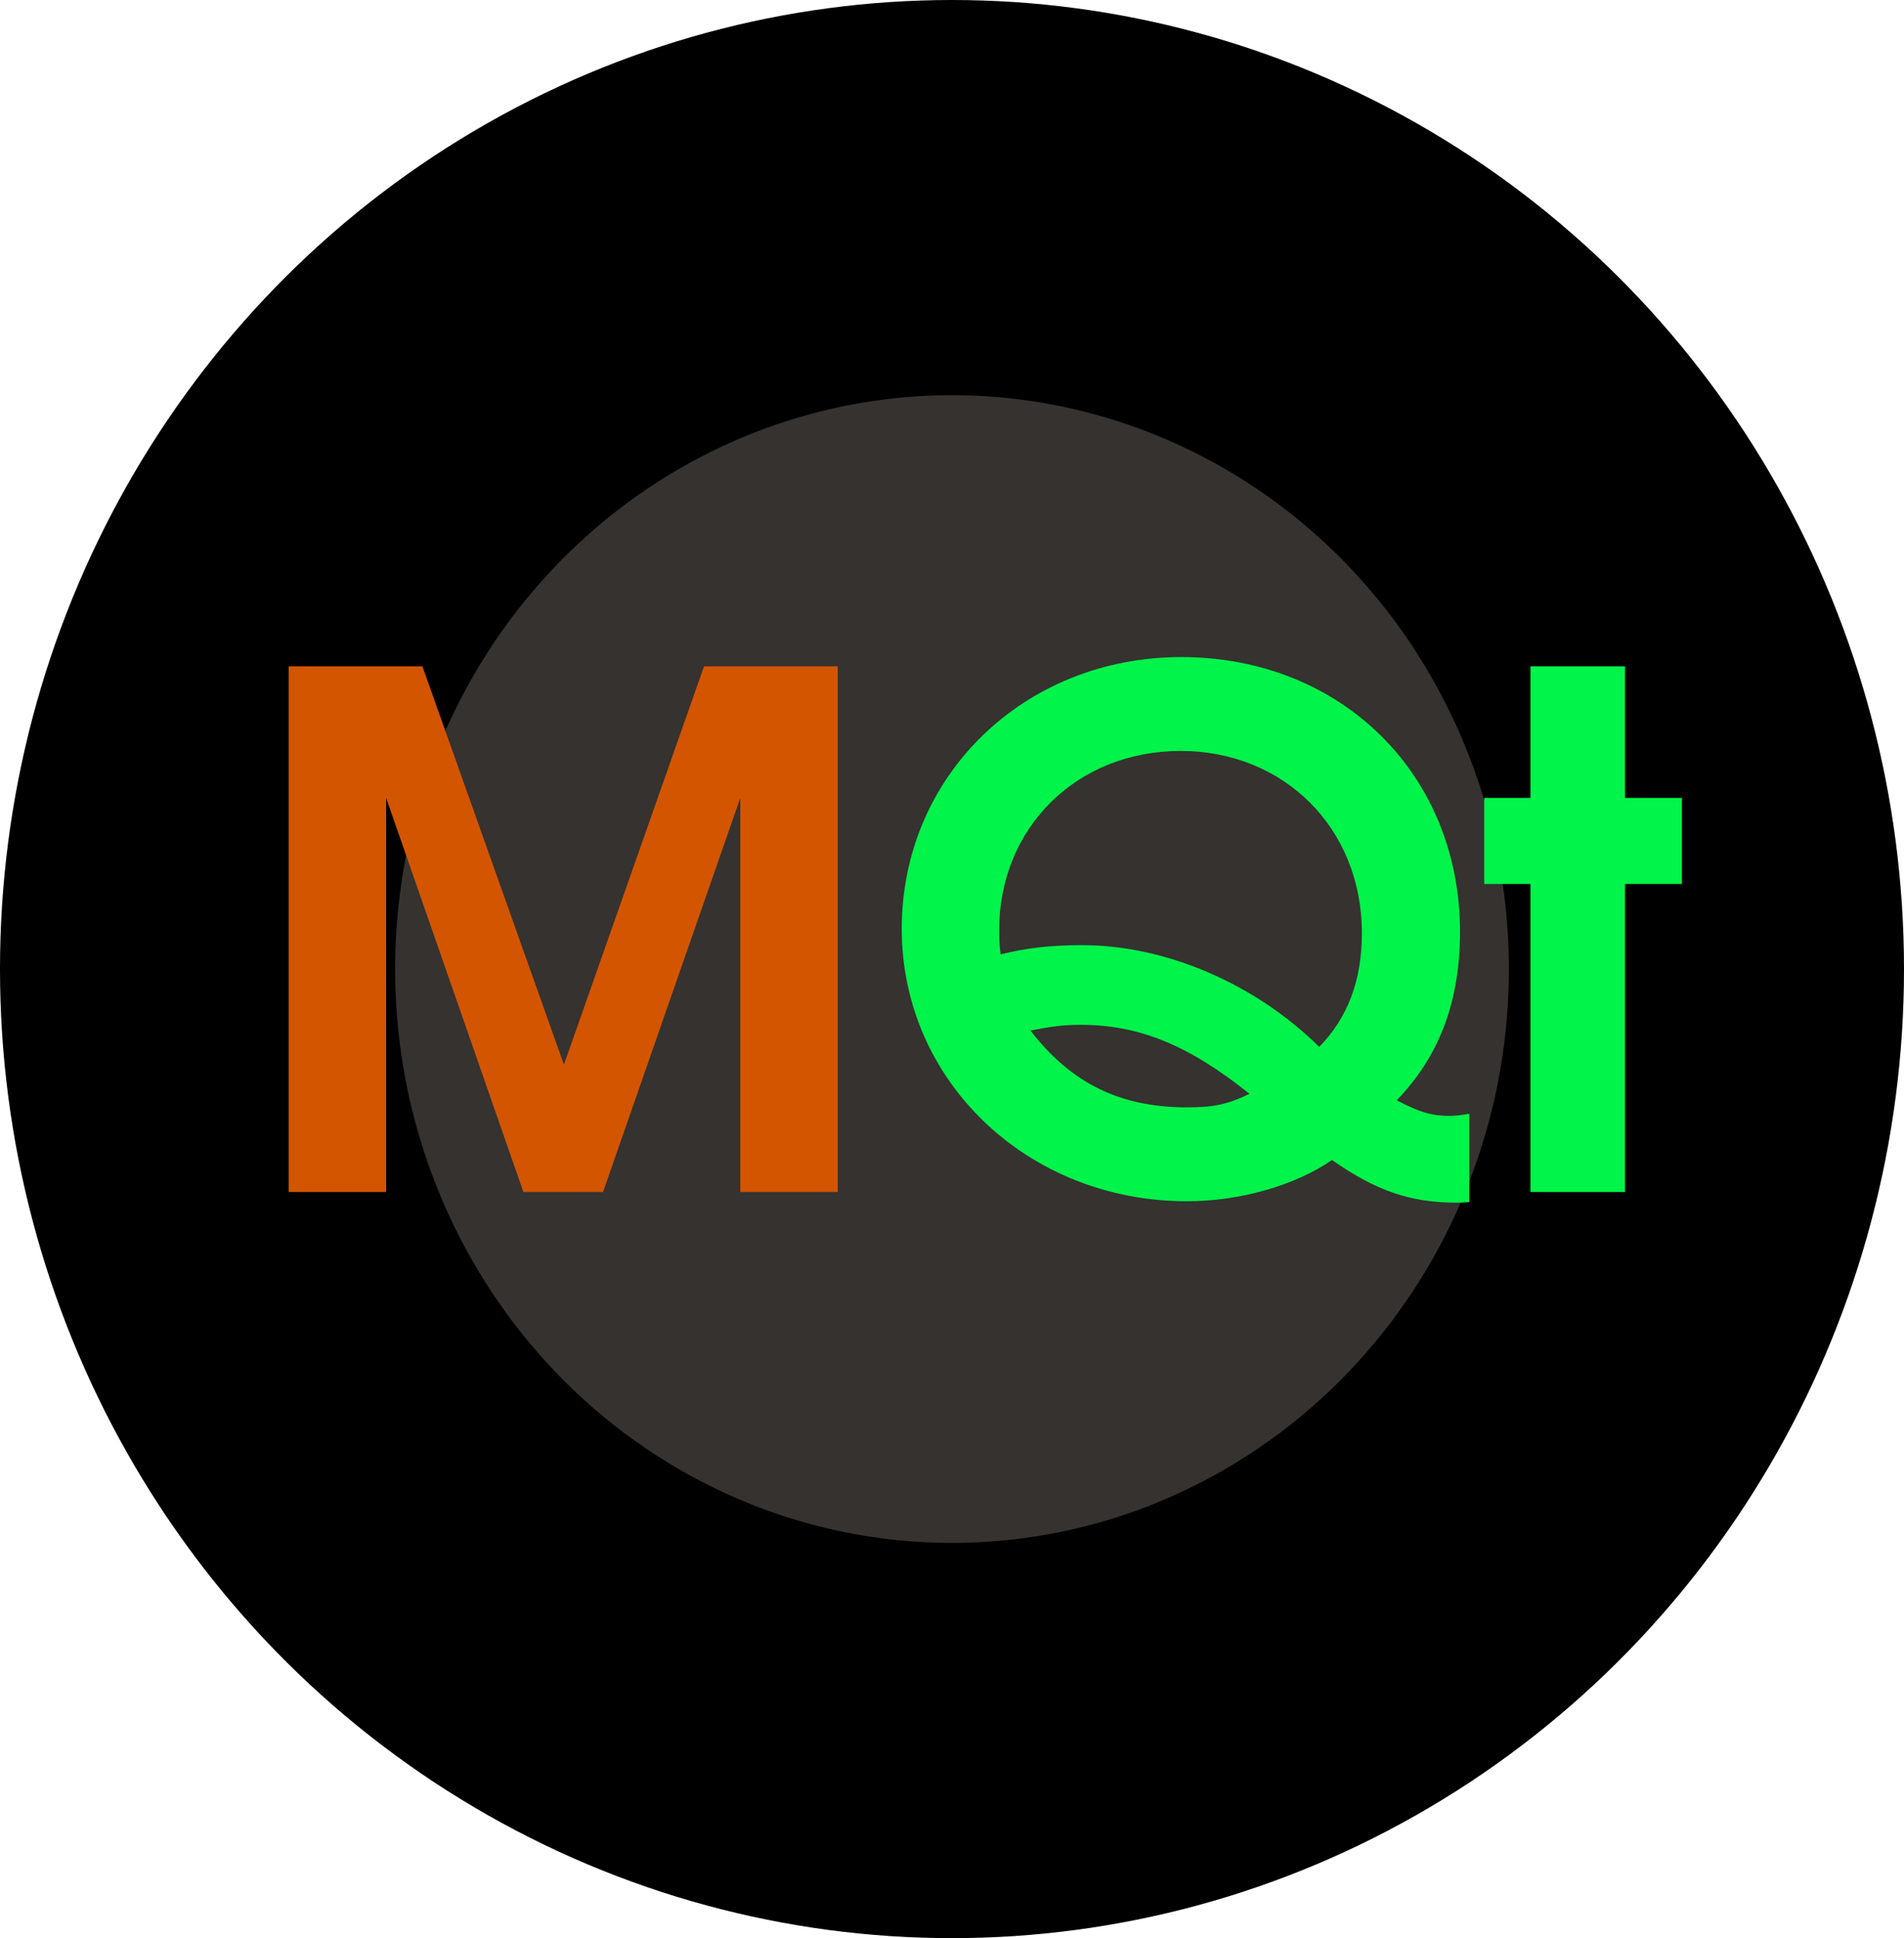 <?xml version="1.0" encoding="UTF-8" standalone="no"?>
<svg
   xmlns:dc="http://purl.org/dc/elements/1.1/"
   xmlns:cc="http://creativecommons.org/ns#"
   xmlns:rdf="http://www.w3.org/1999/02/22-rdf-syntax-ns#"
   xmlns:svg="http://www.w3.org/2000/svg"
   xmlns="http://www.w3.org/2000/svg"
   xmlns:sodipodi="http://sodipodi.sourceforge.net/DTD/sodipodi-0.dtd"
   xmlns:inkscape="http://www.inkscape.org/namespaces/inkscape"
   width="192.759mm"
   height="196.166mm"
   viewBox="0 0 192.759 196.166"
   version="1.1"
   id="svg5"
   inkscape:version="1.0.1 (3bc2e813f5, 2020-09-07)"
   sodipodi:docname="mattermost-qt-dark.svg"
   inkscape:export-filename="MattermostQtLogo1024.png"
   inkscape:export-xdpi="132.58951"
   inkscape:export-ydpi="132.58951">
  <sodipodi:namedview
     id="namedview7"
     pagecolor="#ffffff"
     bordercolor="#666666"
     borderopacity="1.0"
     inkscape:showpageshadow="2"
     inkscape:pageopacity="0.0"
     inkscape:pagecheckerboard="true"
     inkscape:deskcolor="#d1d1d1"
     inkscape:document-units="mm"
     showgrid="false"
     inkscape:zoom="0.93183222"
     inkscape:cx="11.978913"
     inkscape:cy="463.26967"
     inkscape:window-width="3440"
     inkscape:window-height="1381"
     inkscape:window-x="0"
     inkscape:window-y="0"
     inkscape:window-maximized="1"
     inkscape:current-layer="layer1"
     inkscape:document-rotation="0"
     inkscape:snap-text-baseline="false" />
  <defs
     id="defs2">
    <rect
       x="165.266"
       y="257.557"
       width="459.31"
       height="349.848"
       id="rect236" />
  </defs>
  <g
     inkscape:label="Layer 1"
     inkscape:groupmode="layer"
     id="layer1"
     transform="translate(-13.04,13.586)">
    <ellipse
       style="fill:#35322f;fill-opacity:1;stroke:#000000;stroke-width:40;stroke-linejoin:round;stroke-dasharray:none;paint-order:stroke markers fill;stop-color:#000000"
       id="path344"
       ry="78.083"
       rx="76.38"
       cy="84.497"
       cx="109.419" />
    <g
       aria-label="MQt"
       transform="matrix(0.375,0,0,0.375,-37.285,-6.73)"
       id="text234"
       style="font-weight:600;font-size:192px;line-height:0;font-family:'URW Gothic';-inkscape-font-specification:'URW Gothic Semi-Bold';text-align:center;letter-spacing:0px;word-spacing:0px;white-space:pre;shape-inside:url(#rect236);display:inline">
      <path
         d="m 212.137,303.445 h 26.304 v -106.368 l 37.056,106.368 h 21.504 l 37.056,-106.368 v 106.368 h 26.304 v -141.888 h -36.096 l -37.824,107.52 -38.208,-107.52 h -36.096 z"
         style="fill:#d45500"
         id="path394" />
      <path
         d="m 530.857,282.325 c -2.496,0.384 -3.648,0.576 -5.376,0.576 -4.608,0 -8.064,-0.96 -14.208,-4.224 11.52,-11.904 17.088,-26.688 17.088,-45.504 0,-42.432 -32.064,-74.112 -75.264,-74.112 -42.432,0 -75.456,32.064 -75.456,73.344 0,41.088 33.984,73.536 76.992,73.536 14.208,0 29.184,-4.224 39.168,-11.136 12.096,8.448 21.312,11.52 33.792,11.52 0.576,0 1.728,0 3.264,-0.192 z m -59.328,-5.376 c -5.952,2.88 -9.792,3.648 -16.896,3.648 -18.048,0 -31.296,-6.528 -42.24,-20.736 5.952,-1.152 8.832,-1.536 13.632,-1.536 15.552,0 28.992,5.376 45.504,18.624 z m 18.816,-12.672 c -17.28,-17.088 -41.472,-27.456 -63.936,-27.456 -8.64,0 -15.36,0.768 -22.08,2.496 -0.384,-3.264 -0.384,-4.608 -0.384,-6.528 0,-27.648 20.928,-48.384 48.96,-48.384 28.032,0 48.96,20.928 48.96,49.152 0,12.864 -3.84,22.848 -11.52,30.72 z"
         style="fill:#00f44a"
         id="path396" />
      <path
         d="m 547.369,303.445 h 25.536 v -83.136 h 15.36 v -23.232 h -15.36 v -35.52 h -25.536 v 35.52 h -12.48 v 23.232 h 12.48 z"
         style="fill:#00f44a"
         id="path398" />
    </g>
  </g>
</svg>
